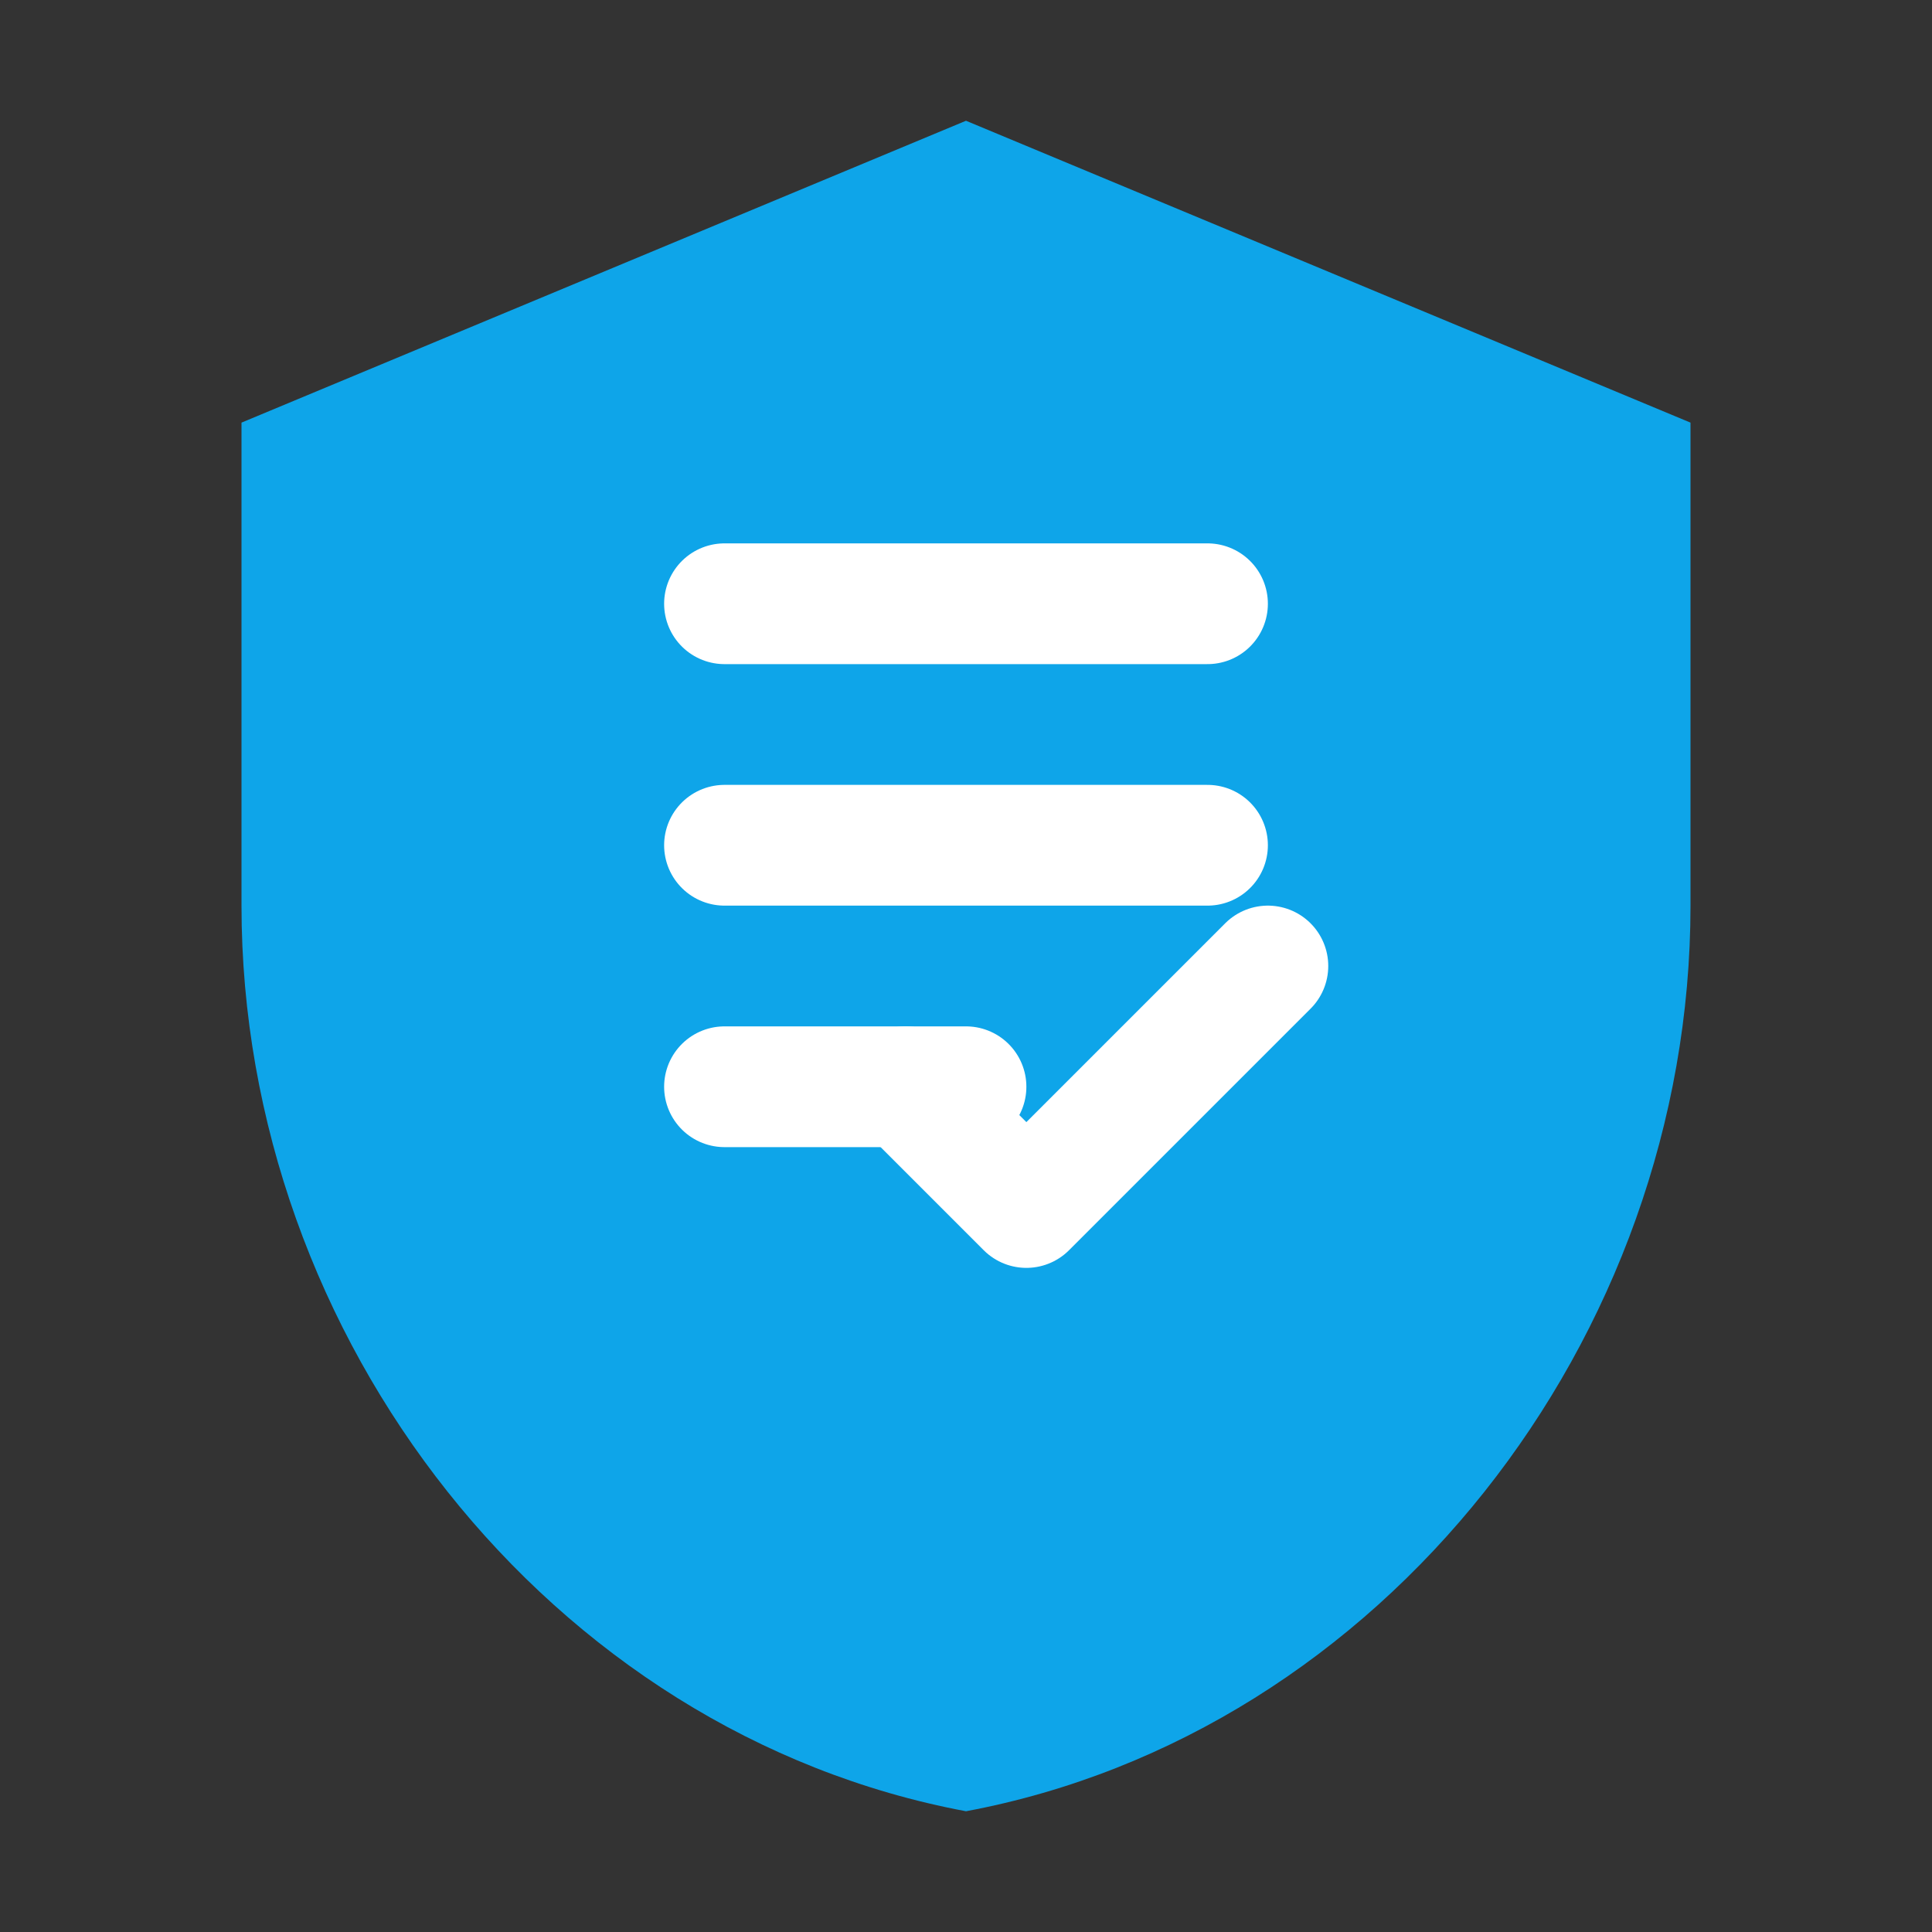 <?xml version="1.0" encoding="UTF-8"?>
<svg width="32" height="32" viewBox="0 0 32 32" fill="none" xmlns="http://www.w3.org/2000/svg">
    <rect x="0" y="0" width="32" height="32" fill="#333333" stroke="none"/>
    <!-- Shield background -->
    <path d="M16 2L4 7V15C4 22.18 9.105 28.711 16 30C22.895 28.711 28 22.18 28 15V7L16 2Z" fill="#0EA5E9"/>
    
    <!-- Contract icon -->
    <path d="M12 10H20M12 14H20M12 18H16" stroke="white" stroke-width="2" stroke-linecap="round" stroke-linejoin="round"/>
    
    <!-- Checkmark -->
    <path d="M21 16L19 18L17 20L15 18" stroke="white" stroke-width="2" stroke-linecap="round" stroke-linejoin="round"/>
</svg>
